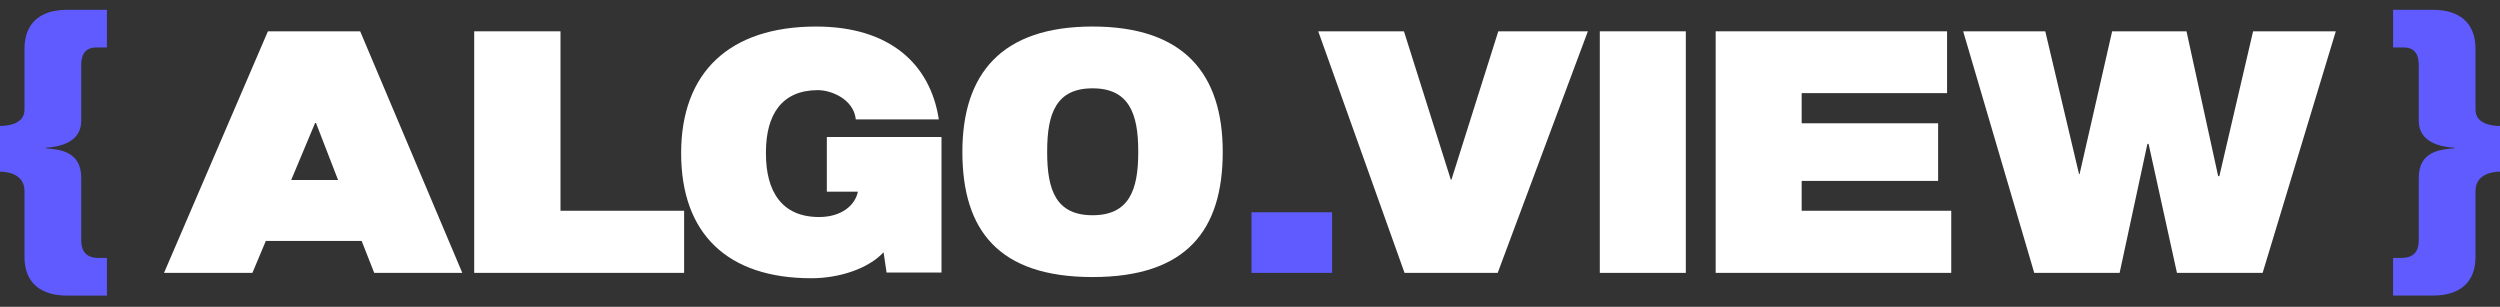 <svg width="220" height="27" viewBox="0 0 220 27" fill="none" xmlns="http://www.w3.org/2000/svg">
<rect x="0" y="0" width="220" height="27" fill="#333333" stroke="none"/>
<path d="M2.155 16.813C2.155 15.289 0.605 15.106 0 15.106V11.086C0.605 11.086 2.207 10.955 2.155 9.588V4.306C2.155 1.915 3.679 0.864 5.886 0.864H9.407V4.175H8.487C7.252 4.175 7.148 5.148 7.148 5.805V10.64C7.148 12.532 5.229 12.926 4.021 13.004V13.056C5.229 13.136 7.148 13.319 7.148 15.631V21.07C7.148 21.727 7.279 22.7 8.672 22.7H9.408V26.011H5.888C3.681 26.011 2.13 24.96 2.156 22.568V16.813H2.155Z" fill="#605BFF"/>
<path d="M31.826 21.201H23.393L22.211 24.013H14.434L23.576 2.756H31.695L40.682 24.013H32.931L31.826 21.201ZM25.626 15.841H29.751L27.807 10.822H27.727L25.626 15.841Z" fill="white"/>
<path d="M41.73 2.756H49.324V18.547H60.202V24.012H41.73V2.756Z" fill="white"/>
<path d="M75.495 16.865H72.762V12.057H82.852V23.986H78.018L77.755 22.199C76.415 23.643 73.866 24.485 71.397 24.485C64.04 24.485 59.94 20.596 59.94 13.476C59.94 6.356 64.197 2.336 71.817 2.336C78.334 2.336 81.88 5.673 82.616 10.507H75.311C75.128 8.746 73.182 7.932 71.974 7.932C68.822 7.932 67.403 10.061 67.403 13.397V13.528C67.403 16.839 68.796 19.098 72.079 19.098C74.076 19.098 75.259 18.047 75.495 16.865Z" fill="white"/>
<path d="M107.601 13.371C107.601 20.255 104.421 24.38 96.145 24.38C87.868 24.38 84.689 20.255 84.689 13.371C84.689 6.487 88.131 2.335 96.145 2.335C104.158 2.335 107.601 6.46 107.601 13.371ZM100.165 13.423V13.291C100.165 9.954 99.323 7.773 96.145 7.773C92.966 7.773 92.151 9.954 92.151 13.291V13.423C92.151 16.734 92.939 18.941 96.145 18.941C99.35 18.941 100.165 16.734 100.165 13.423Z" fill="white"/>
<path d="M110.132 24.013V18.68H117.226V24.013H110.132Z" fill="#605BFF"/>
<path d="M131.798 24.013H123.6L116.006 2.756H123.548L127.673 15.815H127.725L131.85 2.756H139.732L131.797 24.013H131.798Z" fill="white"/>
<path d="M140.783 2.756H148.351V24.013H140.783V2.756Z" fill="white"/>
<path d="M150.979 2.756H171.342V8.195H158.546V10.849H170.554V15.92H158.546V18.547H171.71V24.012H150.979V2.756Z" fill="white"/>
<path d="M199.112 24.013H191.572L189.076 12.662H188.971L186.527 24.013H179.013L172.759 2.756H179.984L182.954 15.315H183.005L185.869 2.756H192.412L195.198 15.5H195.303L198.272 2.756H205.55L199.112 24.013Z" fill="white"/>
<path d="M217.843 22.567C217.869 24.959 216.319 26.009 214.112 26.009H210.592V22.698H211.328C212.721 22.698 212.852 21.725 212.852 21.069V15.63C212.852 13.318 214.77 13.134 215.979 13.055V13.003C214.77 12.923 212.852 12.529 212.852 10.639V5.803C212.852 5.146 212.747 4.174 211.513 4.174H210.593V0.864H214.114C216.321 0.864 217.845 1.915 217.845 4.306V9.588C217.793 10.955 219.395 11.086 220 11.086V15.106C219.395 15.106 217.845 15.289 217.845 16.813V22.568L217.843 22.567Z" fill="#605BFF"/>
</svg>
